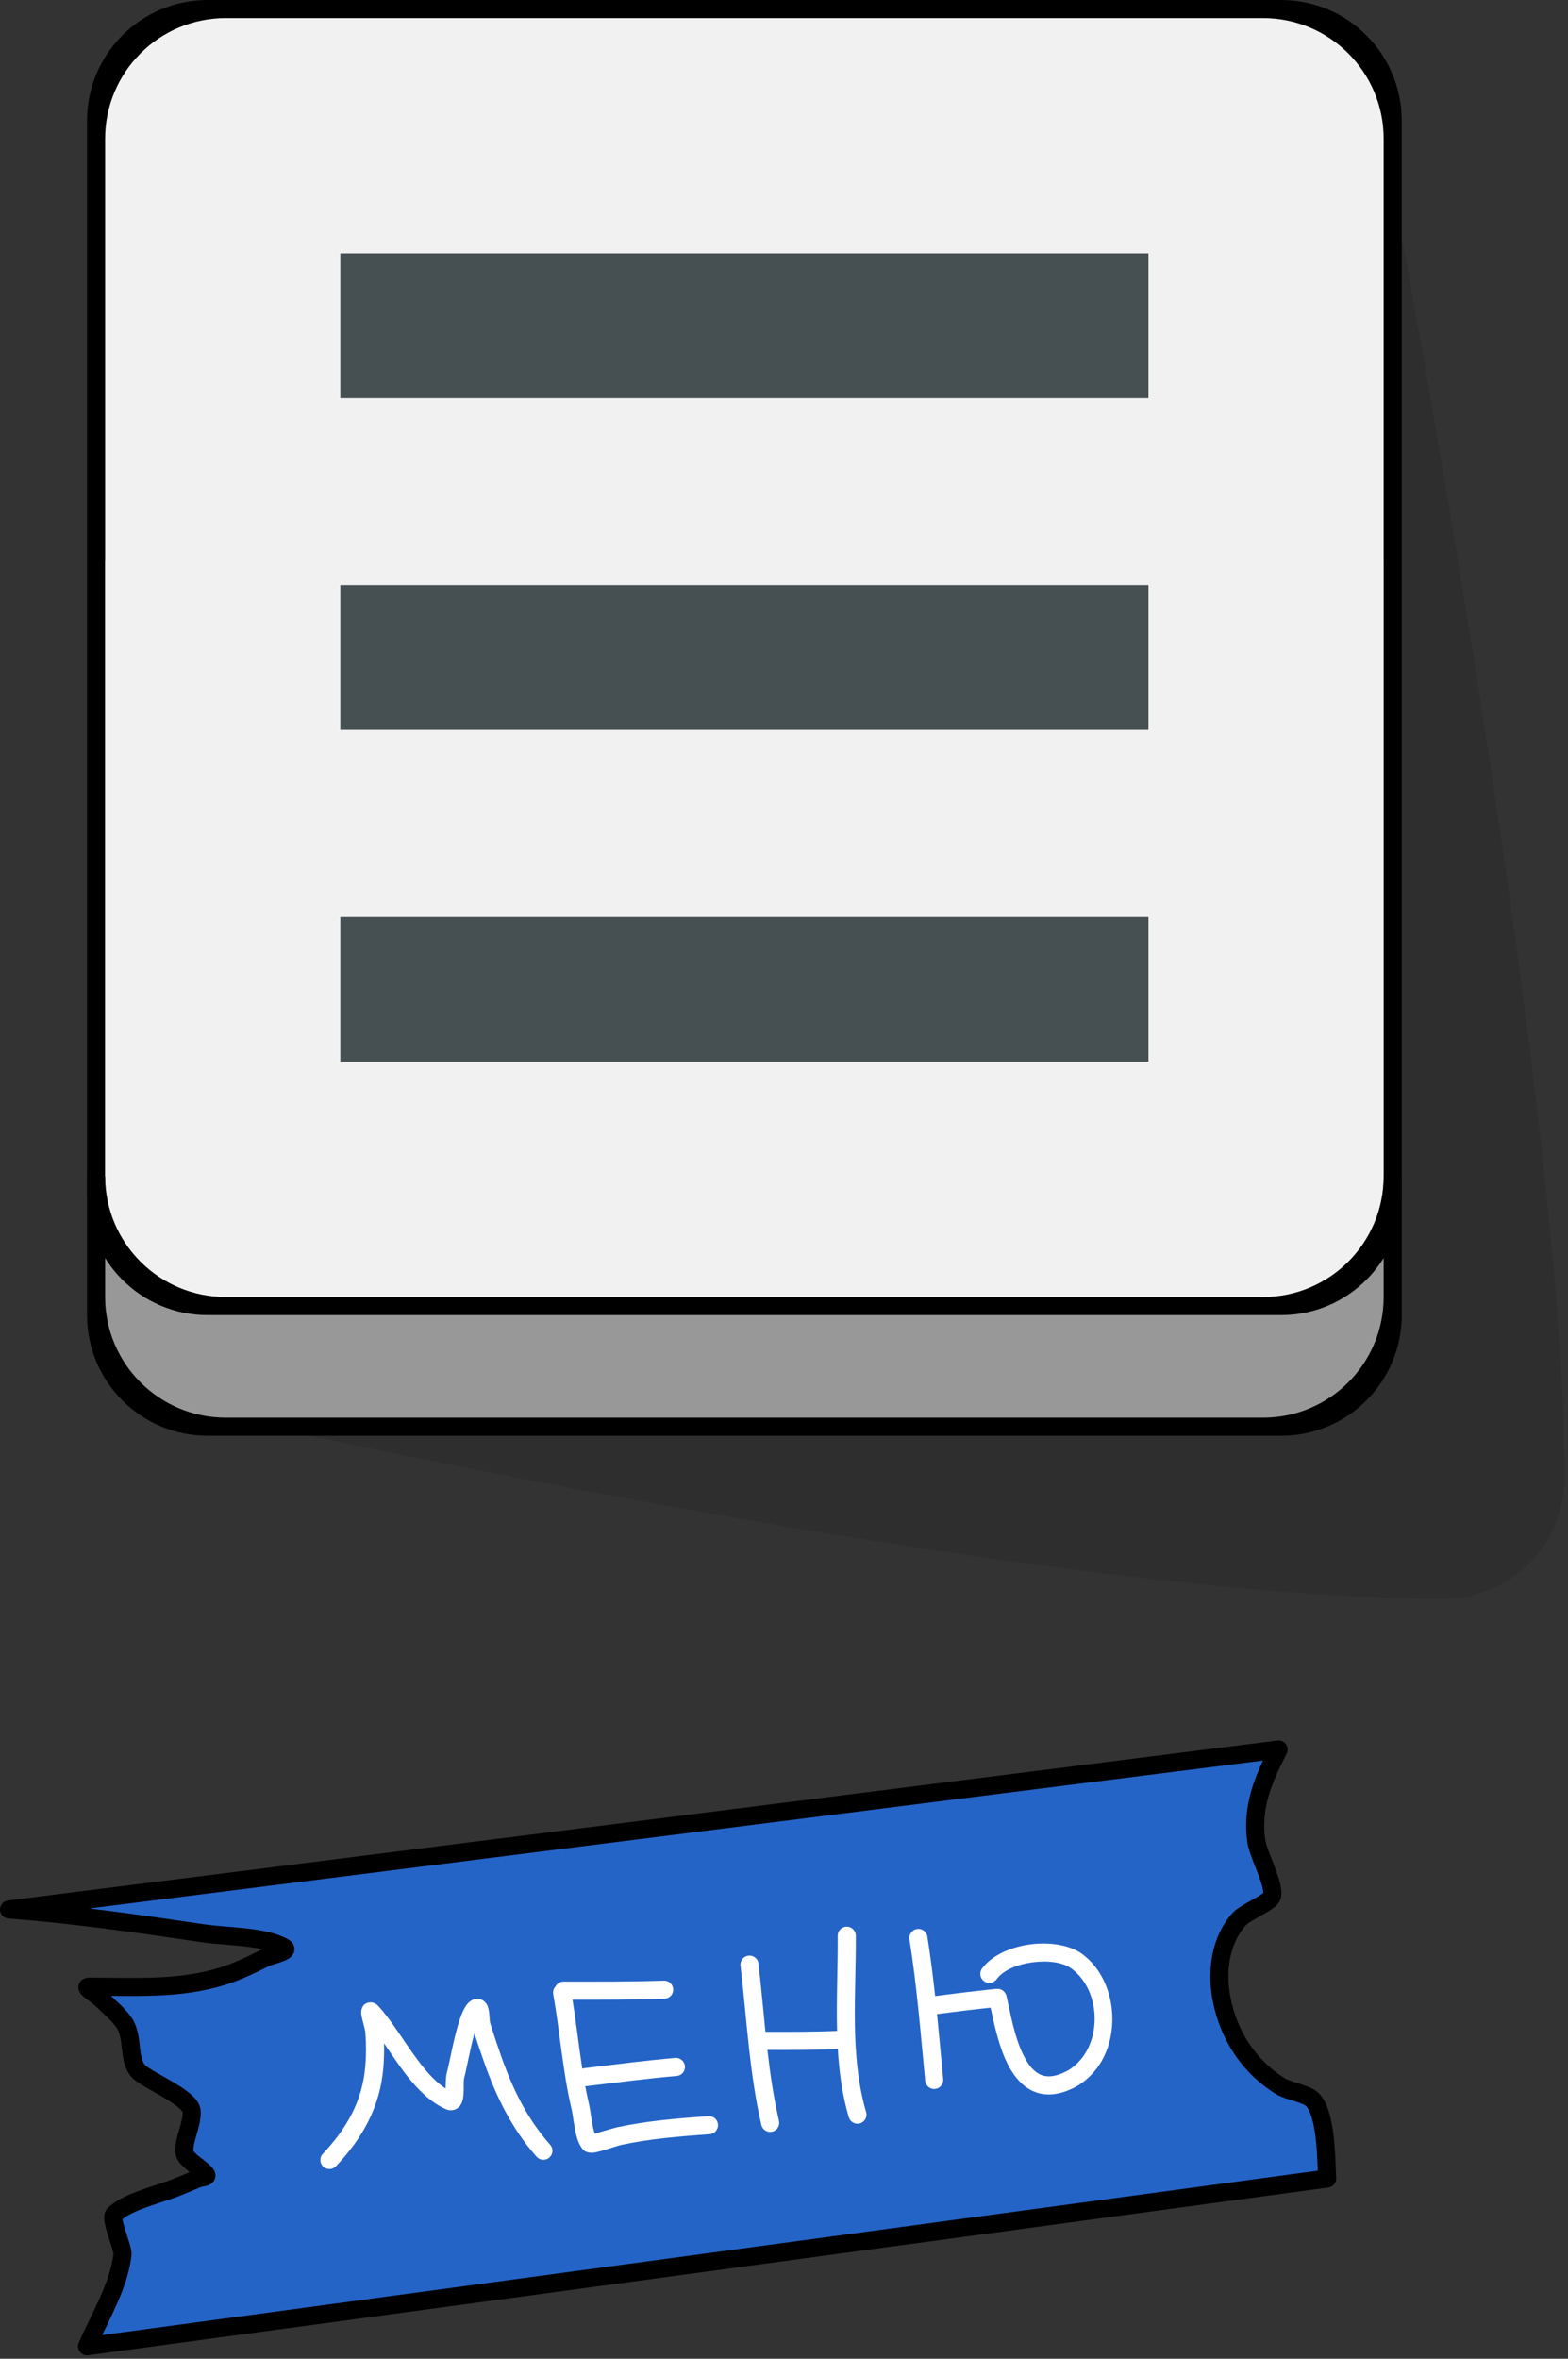 <?xml version="1.0" encoding="UTF-8" standalone="no"?><!DOCTYPE svg PUBLIC "-//W3C//DTD SVG 1.1//EN" "http://www.w3.org/Graphics/SVG/1.1/DTD/svg11.dtd"><svg width="100%" height="100%" viewBox="0 0 260 391" version="1.1" xmlns="http://www.w3.org/2000/svg" xmlns:xlink="http://www.w3.org/1999/xlink" xml:space="preserve" xmlns:serif="http://www.serif.com/" style="fill-rule:evenodd;clip-rule:evenodd;stroke-linecap:round;stroke-linejoin:round;stroke-miterlimit:1.5;"><rect x="0" y="0" width="260" height="391" fill="#333333" stroke="none"/><path id="menu-tape1" d="M212.014,290C209.456,294.971 207.518,299.519 208.313,305.165C208.644,307.518 211.506,312.555 210.895,314.366C210.545,315.404 206.434,316.994 205.406,318.19C201.234,323.04 201.576,330.247 203.897,335.845C205.626,340.017 208.502,343.465 212.356,345.843C213.639,346.634 216.66,347.062 217.629,348.056C219.945,350.433 219.906,358.013 220.062,361.128L14.432,388.928C16.464,384.309 19.815,378.724 20.315,373.64C20.406,372.712 18.256,367.787 18.88,367.136C20.983,364.94 26.496,363.716 29.311,362.575C30.453,362.112 31.591,361.641 32.722,361.152C33.215,360.938 34.48,360.955 34.195,360.5C33.541,359.458 30.673,358.04 30.579,356.742C30.426,354.638 31.874,352.248 31.78,349.985C31.689,347.794 24.713,344.975 23.102,343.475C21.139,341.646 22.237,337.781 20.61,335.35C19.612,333.859 17.984,332.565 16.72,331.304C16.055,330.64 13.775,329.326 14.715,329.324C22.243,329.304 29.603,329.858 36.92,327.579C39.323,326.831 41.579,325.743 43.825,324.62C44.942,324.062 48.185,323.468 47.113,322.828C43.941,320.936 37.559,321.043 33.859,320.495C23.061,318.896 12.39,317.37 1.5,316.525L212.014,290Z" style="fill:rgb(36,100,199);"/><clipPath id="_clip1"><path d="M212.014,290C209.456,294.971 207.518,299.519 208.313,305.165C208.644,307.518 211.506,312.555 210.895,314.366C210.545,315.404 206.434,316.994 205.406,318.19C201.234,323.04 201.576,330.247 203.897,335.845C205.626,340.017 208.502,343.465 212.356,345.843C213.639,346.634 216.66,347.062 217.629,348.056C219.945,350.433 219.906,358.013 220.062,361.128L14.432,388.928C16.464,384.309 19.815,378.724 20.315,373.64C20.406,372.712 18.256,367.787 18.88,367.136C20.983,364.94 26.496,363.716 29.311,362.575C30.453,362.112 31.591,361.641 32.722,361.152C33.215,360.938 34.48,360.955 34.195,360.5C33.541,359.458 30.673,358.04 30.579,356.742C30.426,354.638 31.874,352.248 31.78,349.985C31.689,347.794 24.713,344.975 23.102,343.475C21.139,341.646 22.237,337.781 20.61,335.35C19.612,333.859 17.984,332.565 16.72,331.304C16.055,330.64 13.775,329.326 14.715,329.324C22.243,329.304 29.603,329.858 36.92,327.579C39.323,326.831 41.579,325.743 43.825,324.62C44.942,324.062 48.185,323.468 47.113,322.828C43.941,320.936 37.559,321.043 33.859,320.495C23.061,318.896 12.39,317.37 1.5,316.525L212.014,290Z"/></clipPath><g clip-path="url(#_clip1)"><path d="M73.887,346.201C73.891,346.096 73.894,345.994 73.895,345.902C73.904,345.01 73.939,344.108 74.111,343.509C74.488,342.2 75.248,337.722 76.199,334.849C76.54,333.819 76.921,332.971 77.298,332.441C77.582,332.041 77.892,331.768 78.186,331.6C78.885,331.2 79.461,331.287 79.918,331.51C80.284,331.688 80.642,332.02 80.863,332.571C81.004,332.922 81.098,333.451 81.149,334.029C81.193,334.527 81.192,335.084 81.298,335.422C81.858,337.214 82.456,338.998 83.075,340.77C84.967,346.178 87.39,351.215 91.223,355.522C91.774,356.141 91.718,357.09 91.1,357.64C90.481,358.19 89.532,358.135 88.982,357.517C84.884,352.912 82.265,347.542 80.243,341.76C79.698,340.2 79.169,338.63 78.667,337.054C77.909,339.796 77.314,343.227 76.994,344.339C76.85,344.84 76.902,345.651 76.889,346.383C76.877,347.13 76.817,347.822 76.671,348.29C76.42,349.096 75.913,349.54 75.352,349.719C74.957,349.846 74.467,349.872 73.877,349.607C71.468,348.525 69.392,346.507 67.527,344.147C66.16,342.417 64.906,340.499 63.679,338.705C63.716,340.084 63.676,341.464 63.556,342.84C62.994,349.318 60.119,354.399 55.711,359.085C55.144,359.688 54.194,359.717 53.591,359.15C52.988,358.583 52.959,357.633 53.526,357.03C57.453,352.855 60.066,348.353 60.567,342.581C60.73,340.707 60.733,338.824 60.58,336.95C60.526,336.281 60.07,334.877 59.944,334.154C59.86,333.672 59.895,333.301 59.946,333.106C60.17,332.249 60.754,331.96 61.37,331.926C61.635,331.912 62.182,331.927 62.751,332.547C64.722,334.692 66.596,337.792 68.672,340.677C70.236,342.851 71.904,344.916 73.887,346.201ZM92.12,329.265C92.374,328.796 92.871,328.478 93.442,328.479C98.988,328.49 104.534,328.501 110.079,328.321C110.906,328.294 111.6,328.944 111.627,329.772C111.653,330.599 111.003,331.293 110.176,331.32C105.095,331.484 100.013,331.491 94.931,331.482C95.547,335.276 95.96,339.119 96.551,342.924C96.671,342.876 96.801,342.842 96.936,342.826C101.938,342.24 106.933,341.563 111.952,341.136C112.777,341.066 113.503,341.679 113.574,342.504C113.644,343.328 113.031,344.055 112.206,344.125C107.219,344.55 102.256,345.223 97.285,345.806C97.203,345.816 97.122,345.818 97.041,345.815C97.237,346.86 97.453,347.9 97.698,348.935C97.879,349.695 98.06,351.432 98.389,352.882C98.447,353.136 98.542,353.431 98.631,353.682C99.756,353.352 101.941,352.715 102.302,352.637C107.282,351.556 112.376,351.151 117.45,350.785C118.275,350.725 118.994,351.347 119.054,352.173C119.114,352.999 118.492,353.717 117.666,353.777C112.733,354.133 107.78,354.518 102.938,355.569C102.473,355.67 99.854,356.578 98.666,356.803C97.704,356.985 97.058,356.662 96.855,356.491C96.401,356.106 95.956,355.333 95.663,354.325C95.211,352.768 94.993,350.525 94.779,349.627C93.295,343.373 92.86,336.884 91.731,330.561C91.644,330.074 91.803,329.599 92.12,329.265ZM138.802,336.652C138.67,331.375 138.941,326.055 138.909,320.88C138.903,320.052 139.571,319.376 140.399,319.37C141.227,319.365 141.903,320.033 141.908,320.861C141.969,330.523 140.871,340.709 143.619,350.118C143.852,350.912 143.395,351.746 142.6,351.978C141.806,352.21 140.972,351.754 140.74,350.959C139.665,347.28 139.152,343.486 138.925,339.649C135.03,339.828 131.145,339.813 127.248,339.804C127.704,343.78 128.278,347.73 129.167,351.563C129.354,352.37 128.851,353.176 128.044,353.363C127.238,353.55 126.431,353.047 126.244,352.241C124.261,343.687 123.812,334.56 122.79,325.845C122.694,325.022 123.283,324.277 124.105,324.18C124.927,324.084 125.673,324.673 125.77,325.495C126.206,329.214 126.534,333.009 126.923,336.803C130.888,336.813 134.84,336.834 138.802,336.652ZM155.375,333.867C155.737,337.455 156.055,341.048 156.397,344.639C156.476,345.464 155.871,346.196 155.046,346.275C154.222,346.354 153.489,345.748 153.411,344.924C152.665,337.093 152.036,329.256 150.807,321.479C150.678,320.662 151.237,319.893 152.054,319.764C152.872,319.634 153.641,320.193 153.77,321.011C154.289,324.293 154.702,327.585 155.062,330.883C157.442,330.588 159.819,330.264 162.204,330.01C162.385,329.991 164.776,329.708 165.259,329.68C166.528,329.606 166.868,330.747 166.89,330.841C167.498,333.483 168.207,337.866 169.878,341.023C170.569,342.329 171.409,343.426 172.573,343.922C173.697,344.401 175.078,344.245 176.821,343.351C177.713,342.893 178.501,342.214 179.153,341.457C182.735,337.304 182.239,329.701 177.669,326.322C176.168,325.214 173.633,324.958 171.198,325.285C168.779,325.611 166.405,326.516 165.261,328.08C164.772,328.748 163.833,328.894 163.165,328.405C162.497,327.917 162.351,326.977 162.84,326.309C164.392,324.186 167.515,322.754 170.799,322.312C174.067,321.873 177.437,322.421 179.452,323.91C185.344,328.265 186.043,338.062 181.425,343.417C180.523,344.462 179.424,345.386 178.191,346.019C175.416,347.444 173.187,347.445 171.397,346.682C169.645,345.935 168.267,344.393 167.226,342.427C165.684,339.512 164.866,335.635 164.252,332.804L162.521,332.994C160.135,333.248 157.756,333.572 155.375,333.867Z" style="fill:white;"/></g><path d="M212.014,290C209.456,294.971 207.518,299.519 208.313,305.165C208.644,307.518 211.506,312.555 210.895,314.366C210.545,315.404 206.434,316.994 205.406,318.19C201.234,323.04 201.576,330.247 203.897,335.845C205.626,340.017 208.502,343.465 212.356,345.843C213.639,346.634 216.66,347.062 217.629,348.056C219.945,350.433 219.906,358.013 220.062,361.128L14.432,388.928C16.464,384.309 19.815,378.724 20.315,373.64C20.406,372.712 18.256,367.787 18.88,367.136C20.983,364.94 26.496,363.716 29.311,362.575C30.453,362.112 31.591,361.641 32.722,361.152C33.215,360.938 34.48,360.955 34.195,360.5C33.541,359.458 30.673,358.04 30.579,356.742C30.426,354.638 31.874,352.248 31.78,349.985C31.689,347.794 24.713,344.975 23.102,343.475C21.139,341.646 22.237,337.781 20.61,335.35C19.612,333.859 17.984,332.565 16.72,331.304C16.055,330.64 13.775,329.326 14.715,329.324C22.243,329.304 29.603,329.858 36.92,327.579C39.323,326.831 41.579,325.743 43.825,324.62C44.942,324.062 48.185,323.468 47.113,322.828C43.941,320.936 37.559,321.043 33.859,320.495C23.061,318.896 12.39,317.37 1.5,316.525L212.014,290Z" style="fill:none;stroke:black;stroke-width:3px;"/><g id="menu-button-1"><path id="button-play-outline" d="M14.432,218L14.432,20C14.432,8.954 23.386,0 34.432,0C121.955,0 124.908,0 212.432,0C223.477,0 232.432,8.954 232.432,20C232.432,173.83 232.432,218 232.432,218C232.432,229.046 223.477,238 212.432,238C144.059,238 74.079,238 34.432,238C23.386,238 14.432,229.046 14.432,218Z"/><path id="button-play-shadow" d="M229.432,23C229.432,23 259.432,179.663 259.432,245C259.432,256.046 250.477,265 239.432,265C171.059,265 37.432,235 37.432,235L37.432,235L219.432,225L229.432,23L229.432,23Z" style="fill-opacity:0.1;"/><path id="button-play-bottom" d="M229.432,93L17.432,93C17.432,93 17.432,61.17 17.432,215C17.432,226.046 26.386,235 37.432,235C77.079,235 141.059,235 209.432,235C220.477,235 229.432,226.046 229.432,215C229.432,61.17 229.432,93 229.432,93Z" style="fill:rgb(152,152,152);"/><path id="button-play-top" d="M229.432,23C229.432,11.954 220.477,3 209.432,3C121.908,3 124.955,3 37.432,3C26.386,3 17.432,11.954 17.432,23C17.432,176.83 17.432,99.987 17.432,195C17.432,206.046 26.386,215 37.432,215C77.079,215 141.059,215 209.432,215C220.477,215 229.432,206.046 229.432,195C229.432,41.17 229.432,114.047 229.432,23Z" style="fill:rgb(241,241,241);"/><path id="button-play-bottom1" serif:id="button-play-bottom" d="M14.432,195L17.432,195C17.432,206.046 26.386,215 37.432,215C77.079,215 141.059,215 209.432,215C220.477,215 229.432,206.046 229.432,195L232.432,195L232.432,198C232.432,209.046 223.477,218 212.432,218C144.059,218 74.079,218 34.432,218C23.386,218 14.432,209.046 14.432,198L14.432,195Z"/><rect x="56.432" y="42" width="134" height="24" style="fill:rgb(70,80,83);"/><rect x="56.432" y="97" width="134" height="24" style="fill:rgb(70,80,83);"/><rect x="56.432" y="152" width="134" height="24" style="fill:rgb(70,80,83);"/></g></svg>